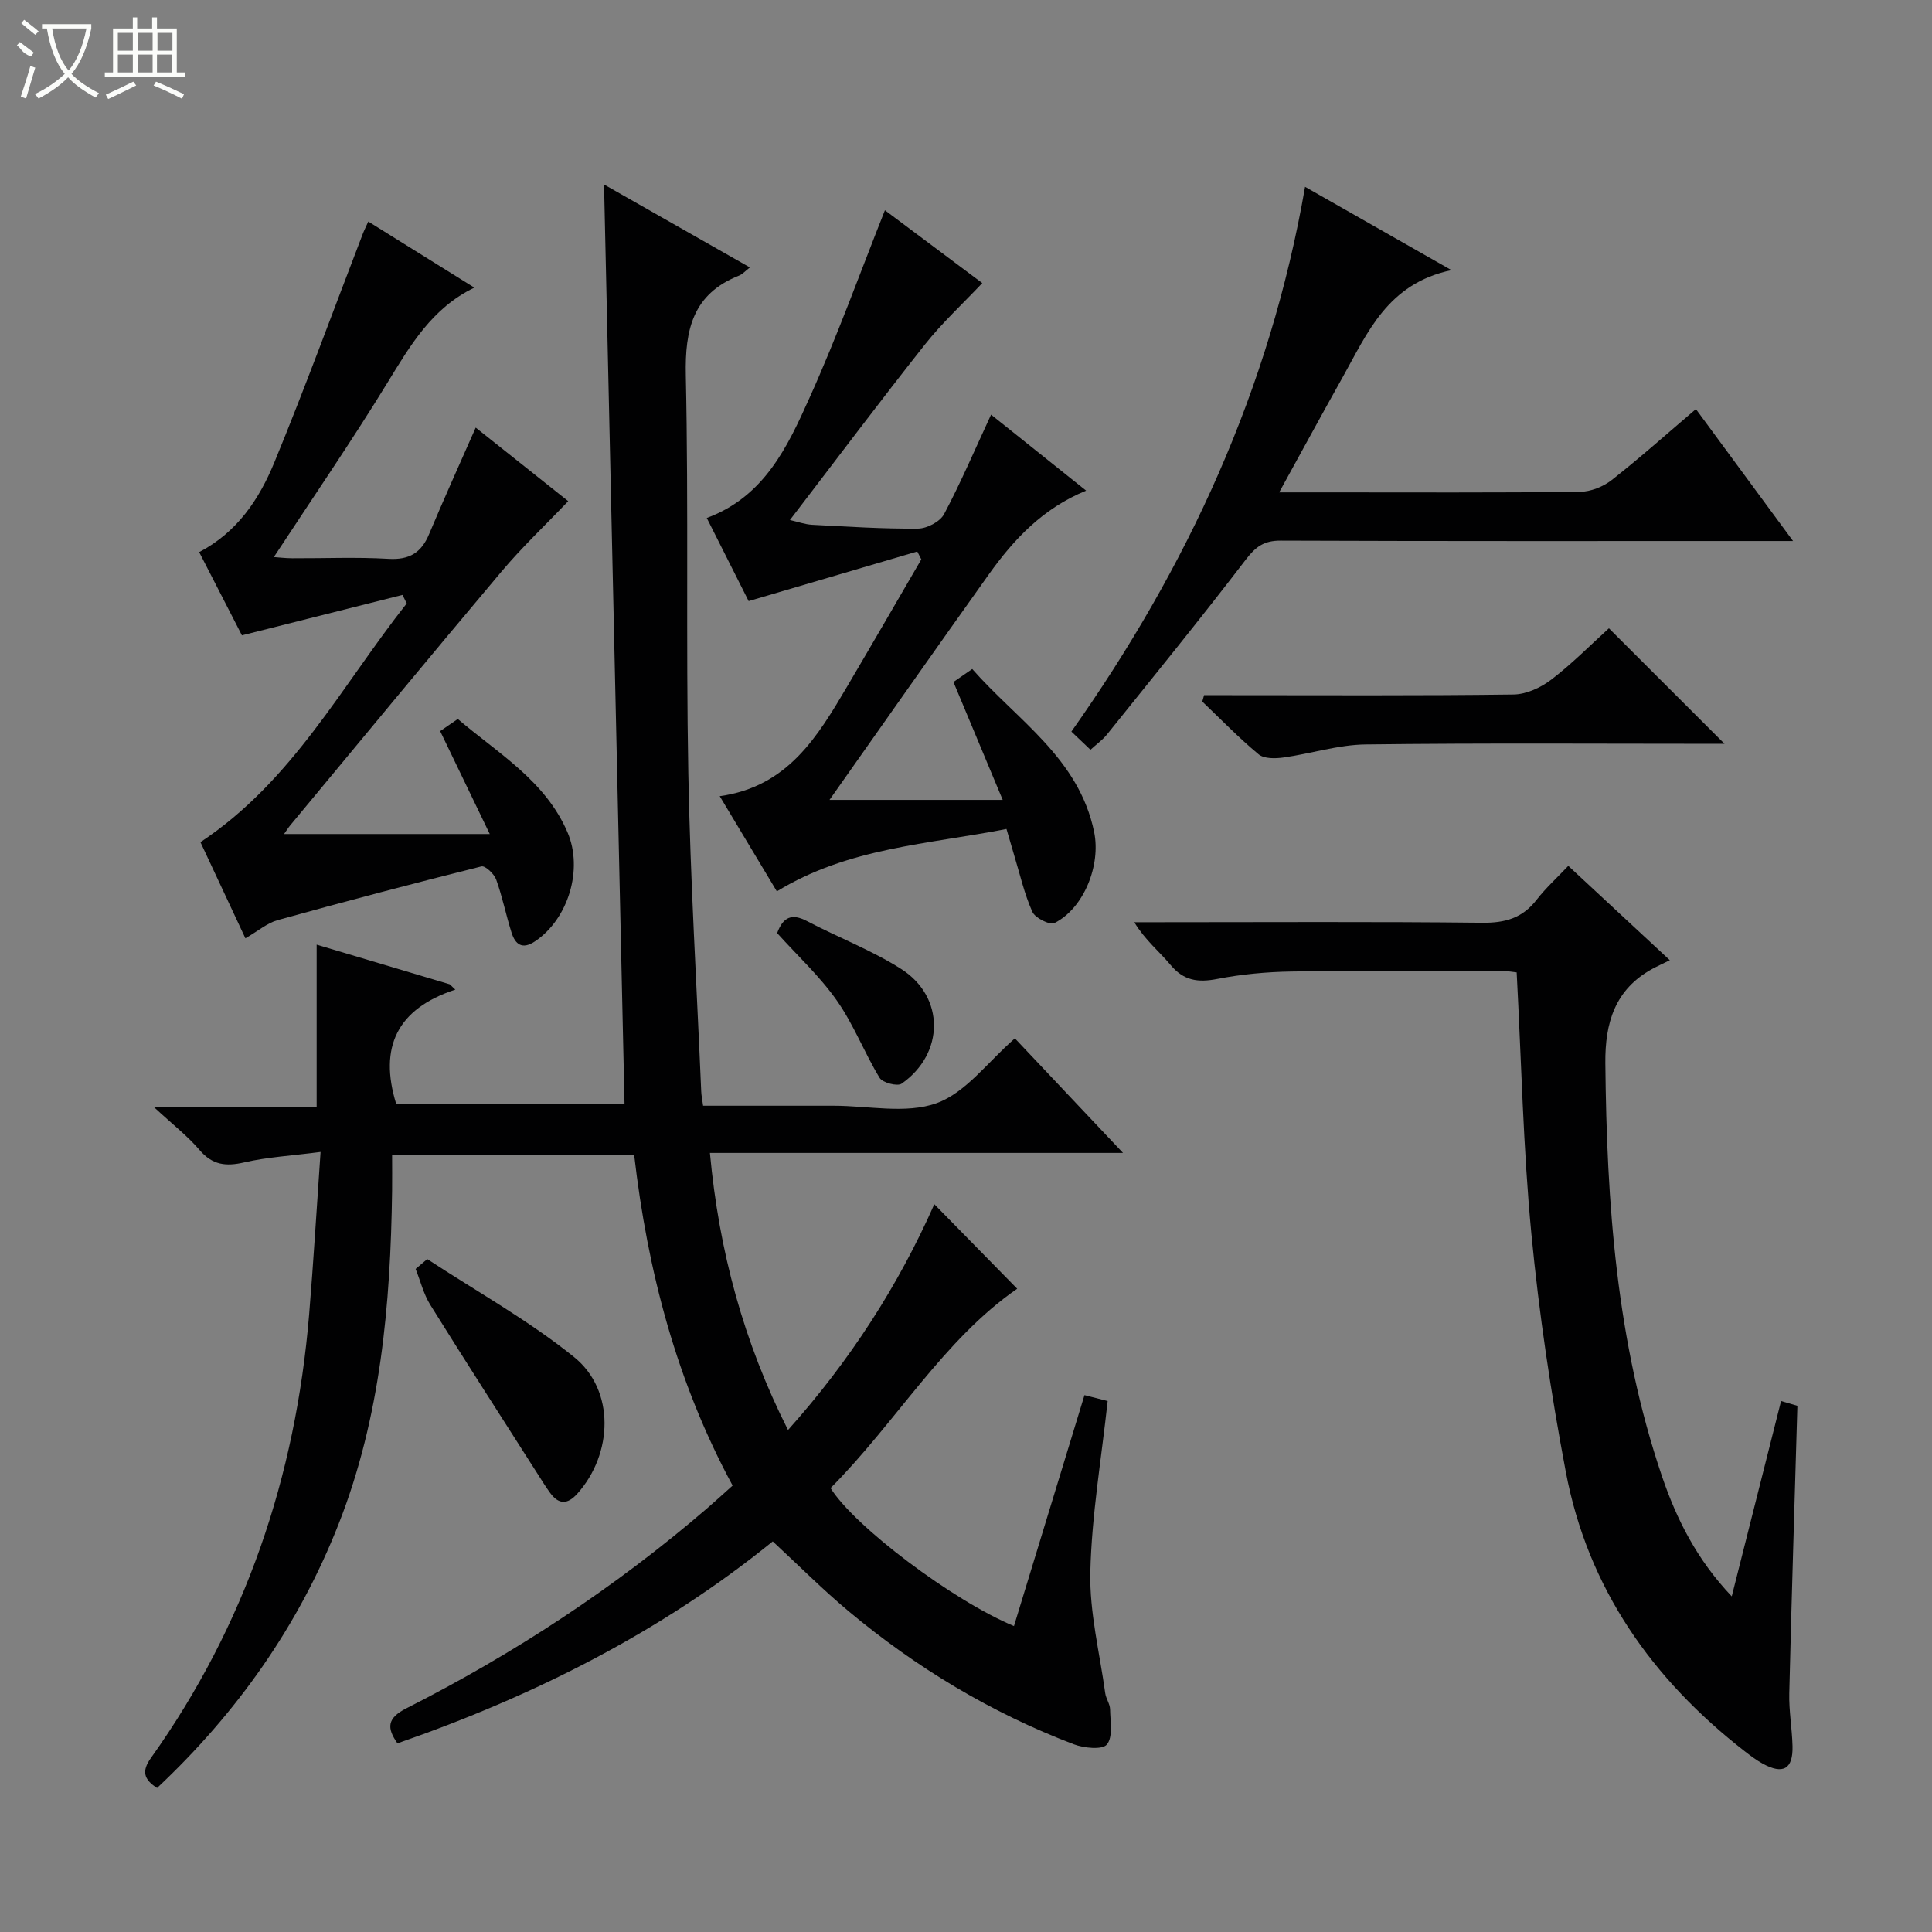 <svg enable-background="new 0 0 400 400" viewBox="0 0 400 400" xmlns="http://www.w3.org/2000/svg"><rect x="0" y="0" width="400" height="400" fill="#808080" stroke="none"/><g fill="#010102"><path d="m66.37 238.5c-6.07.79-11.03 1.06-15.8 2.16-3.8.88-6.58.56-9.25-2.56-2.47-2.89-5.54-5.27-9.43-8.87h33.67c0-11.26 0-21.99 0-33.65 9.72 2.9 18.64 5.56 27.55 8.21.39.37.77.73 1.16 1.1-12.11 3.97-15.84 11.98-12.25 23.64h47.28c-1.4-62.97-2.81-125.95-4.24-190.33 10.8 6.14 20.37 11.58 30.2 17.17-.95.73-1.52 1.4-2.25 1.69-9.55 3.78-11.22 11.13-11.02 20.63.59 27.48.01 54.99.52 82.48.41 21.94 1.74 43.87 2.67 65.8.03.8.2 1.59.39 2.96h17.02 10c7.17-.01 14.96 1.75 21.32-.53 6.05-2.17 10.6-8.55 16.21-13.42 7.07 7.49 14.36 15.21 22.39 23.72-28.85 0-56.8 0-85.53 0 1.9 20.45 6.99 39.17 16.17 57.37 12.91-14.43 22.88-30 30.29-46.75 5.88 6 11.63 11.87 17.16 17.5-15.24 10.52-25.11 27.7-38.64 41.27 4.95 7.96 25.36 23.33 37.97 28.57 4.83-15.81 9.64-31.55 14.6-47.81 1.84.46 3.5.88 4.8 1.22-1.31 12.04-3.32 23.71-3.59 35.42-.19 8.34 1.94 16.73 3.09 25.09.16 1.13.98 2.21 1 3.32.04 2.5.63 5.71-.66 7.28-.93 1.14-4.76.75-6.87-.05-17.09-6.51-32.58-15.84-46.6-27.54-5.35-4.47-10.29-9.44-15.71-14.46-23.11 18.74-49.39 31.98-77.7 41.81-2.24-3.19-2.17-5.21 1.83-7.24 22.35-11.34 43.19-24.99 62.21-41.36 1.75-1.51 3.45-3.07 5.35-4.77-11.62-21.5-17.61-44.47-20.38-68.42-16.75 0-33.05 0-50.12 0 0 2.54.03 4.96 0 7.39-.32 23.55-2.36 46.87-11.08 69.01-8.28 21.05-21.07 39.13-37.58 54.63-2.81-1.79-3.19-3.53-1.27-6.21 19.59-27.48 29.96-58.3 32.75-91.78.9-10.87 1.54-21.76 2.37-33.69z"/><path d="m324.7 179.27c6.95 6.45 13.35 12.4 21.02 19.53-1.53.76-2.6 1.24-3.63 1.8-7.76 4.25-9.8 11.21-9.72 19.51.28 29 2.29 57.74 11.7 85.46 3.04 8.97 7.26 17.35 14.47 24.94 3.5-13.84 6.8-26.94 10.21-40.44 1.47.43 2.64.78 3.38.99-.58 20.04-1.21 39.78-1.68 59.52-.09 3.64.58 7.29.67 10.94.12 4.76-1.95 5.94-6.18 3.62-1.3-.71-2.51-1.63-3.69-2.54-19.19-14.92-32.52-33.79-37.07-57.89-3.08-16.28-5.54-32.73-7.12-49.22-1.71-17.84-2.07-35.8-3.05-54.17-.64-.06-1.9-.3-3.16-.3-14.49 0-28.98-.1-43.47.12-5.13.08-10.32.56-15.35 1.54-4 .78-6.96.37-9.68-2.9-2.32-2.78-5.22-5.08-7.51-8.84h5.1c22.32 0 44.64-.14 66.95.11 4.71.05 8.3-.96 11.22-4.72 1.91-2.46 4.25-4.59 6.59-7.06z"/><path d="m50.81 194.27c-3.23-6.9-6.3-13.47-9.31-19.91 19.11-12.67 29.28-32.43 42.71-49.43-.29-.59-.59-1.17-.88-1.76-10.75 2.71-21.51 5.41-33.24 8.37-2.43-4.74-5.57-10.85-8.85-17.23 7.94-4.16 12.45-11.03 15.56-18.57 6.43-15.62 12.22-31.5 18.29-47.27.29-.76.66-1.49 1.16-2.6 7.35 4.58 14.51 9.03 21.96 13.68-8.8 4.25-13.26 11.97-18 19.7-7.44 12.14-15.52 23.9-23.51 36.08.78.05 2.28.24 3.77.25 6.66.03 13.34-.27 19.98.12 4.32.25 6.79-1.27 8.4-5.14 3-7.16 6.21-14.24 9.64-22.03 6.49 5.17 13.15 10.46 19.15 15.23-4.73 4.96-9.55 9.51-13.8 14.56-14.69 17.43-29.18 35.02-43.75 52.56-.41.49-.75 1.05-1.28 1.8h42.59c-3.82-7.92-6.99-14.51-10.27-21.31 1.02-.7 2.22-1.52 3.65-2.51 8.38 7.15 18.12 12.77 22.71 23.45 3.31 7.69.15 17.99-6.73 22.59-2.62 1.75-4.07.66-4.85-1.81-1.15-3.63-1.89-7.4-3.18-10.98-.42-1.18-2.27-2.92-3.05-2.73-14.12 3.53-28.2 7.24-42.22 11.13-2.14.6-4.02 2.24-6.65 3.76z"/><path d="m183.21 43.53c6.52 4.87 13.67 10.23 20.16 15.08-4.07 4.31-8.3 8.21-11.83 12.66-9.39 11.86-18.47 23.97-27.99 36.39 1.6.36 3.09.91 4.6.99 7.31.38 14.62.86 21.93.79 1.86-.02 4.56-1.44 5.39-3.01 3.48-6.56 6.4-13.43 9.72-20.58 6.09 4.87 12.72 10.17 19.68 15.73-9 3.68-14.99 10.11-20.16 17.36-10.9 15.29-21.67 30.66-32.97 46.67h35.86c-3.49-8.34-6.79-16.25-10.2-24.41.87-.6 2.07-1.43 3.89-2.69 9.35 10.65 22.09 18.45 25.24 33.76 1.41 6.83-2.09 15.75-8.2 18.83-.97.49-4.02-1.04-4.59-2.31-1.68-3.76-2.59-7.86-3.8-11.83-.47-1.56-.92-3.13-1.56-5.33-16.19 3.18-32.73 3.84-47.54 12.92-3.6-6-7.51-12.51-11.83-19.71 14.13-1.96 20.3-12.4 26.45-22.82 5.14-8.71 10.2-17.47 15.29-26.21-.28-.54-.56-1.09-.84-1.63-11.28 3.32-22.56 6.64-34.91 10.27-2.33-4.63-5.41-10.73-8.67-17.21 11.92-4.42 16.73-14.75 21.26-24.85 5.71-12.66 10.43-25.78 15.62-38.86z"/><path d="m225.77 155.23c-1.35-1.29-2.53-2.41-3.95-3.76 24.01-33.99 41.11-70.88 48.38-112.79 9.82 5.59 19.37 11.03 30.31 17.25-13.26 2.78-17.39 13.01-22.56 22.23-4.28 7.63-8.45 15.31-13.11 23.78h9.78c17.49 0 34.98.09 52.47-.11 2.23-.03 4.83-1.05 6.61-2.45 5.85-4.59 11.4-9.56 17.42-14.68 6.65 9.03 13.01 17.67 20.11 27.31-2.72 0-4.44 0-6.17 0-33.31 0-66.62.05-99.94-.08-3.41-.01-5.13 1.24-7.16 3.89-9.38 12.26-19.13 24.24-28.8 36.28-.91 1.12-2.15 1.99-3.39 3.13z"/><path d="m357.05 154c-25.04 0-49.69-.18-74.34.13-5.66.07-11.29 1.91-16.96 2.7-1.7.24-4.03.29-5.17-.66-4.09-3.39-7.8-7.24-11.66-10.92.12-.44.25-.88.37-1.32h5.06c19.66 0 39.33.12 58.99-.14 2.66-.03 5.68-1.43 7.85-3.09 4.32-3.3 8.17-7.23 11.92-10.62 8 8 15.74 15.74 23.94 23.92z"/><path d="m88.46 260.68c10.19 6.69 20.96 12.67 30.4 20.29 8.52 6.88 8.06 20.03.67 28.28-2.06 2.3-3.87 2.26-5.65-.19-.87-1.2-1.66-2.47-2.46-3.73-7.47-11.71-14.99-23.38-22.33-35.17-1.4-2.24-2.04-4.95-3.04-7.44.8-.68 1.61-1.36 2.41-2.04z"/><path d="m160.9 193.19c1.25-3.39 3.07-4.12 6.19-2.48 6.45 3.39 13.37 6.01 19.48 9.9 9.1 5.79 8.99 17.54.1 23.75-.88.61-3.95-.19-4.56-1.21-3.16-5.2-5.36-11.03-8.84-15.98-3.5-5.01-8.1-9.24-12.37-13.98z"/></g><path d="m6.4 11.7c-2-.8-1.9-1.6-2.9-2.3l.6-.7c.9.7 1.9 1.4 2.9 2.2zm-2.1 8.3c.7-2.1 1.4-4.2 2-6.4.2.1.6.3 1 .4-.7 2.3-1.3 4.4-1.9 6.4zm3-12.8c-1.1-.9-2.1-1.7-2.9-2.4l.6-.7c1 .8 2 1.5 3 2.4zm1.4-1.3v-.9h10.2v.9c-.9 4.2-2.3 7.3-4.1 9.4 1.3 1.4 3.2 2.7 5.7 4-.2.2-.4.5-.7.9-2.5-1.4-4.4-2.7-5.7-4.2-1.4 1.5-3.5 3-6.1 4.4 0 0 0 0-.1-.1-.3-.4-.5-.7-.7-.8 2.7-1.3 4.7-2.8 6.2-4.2-1.8-2.2-3-5.3-3.7-9.4zm9.2 0h-7.1c.6 3.8 1.7 6.7 3.4 8.7 1.7-2 2.9-4.8 3.7-8.7z" fill="#fbfcfa"/><path d="m31.6 3.6h.9v2.3h4.1v9.1h1.7v.9h-16.6v-.9h1.7v-9.1h4.1v-2.3h.9v2.3h3.1v-2.3zm-4 13.3.6.8c-1.9.9-3.8 1.9-5.8 2.8-.2-.3-.3-.6-.5-.9 2-.9 3.9-1.8 5.7-2.7zm-3.2-10.1v3.7h3.1v-3.7zm0 4.5v3.7h3.1v-3.7zm4.1-4.5v3.7h3.1v-3.7zm0 4.5v3.7h3.1v-3.7zm9.1 9.1c-2.1-1.1-4.1-2-5.8-2.7l.5-.8c2.2.9 4.1 1.8 5.8 2.6l-.4.9zm-1.9-13.6h-3.1v3.7h3.1zm-3.2 4.5v3.7h3.1v-3.7z" fill="#fbfcfa"/></svg>